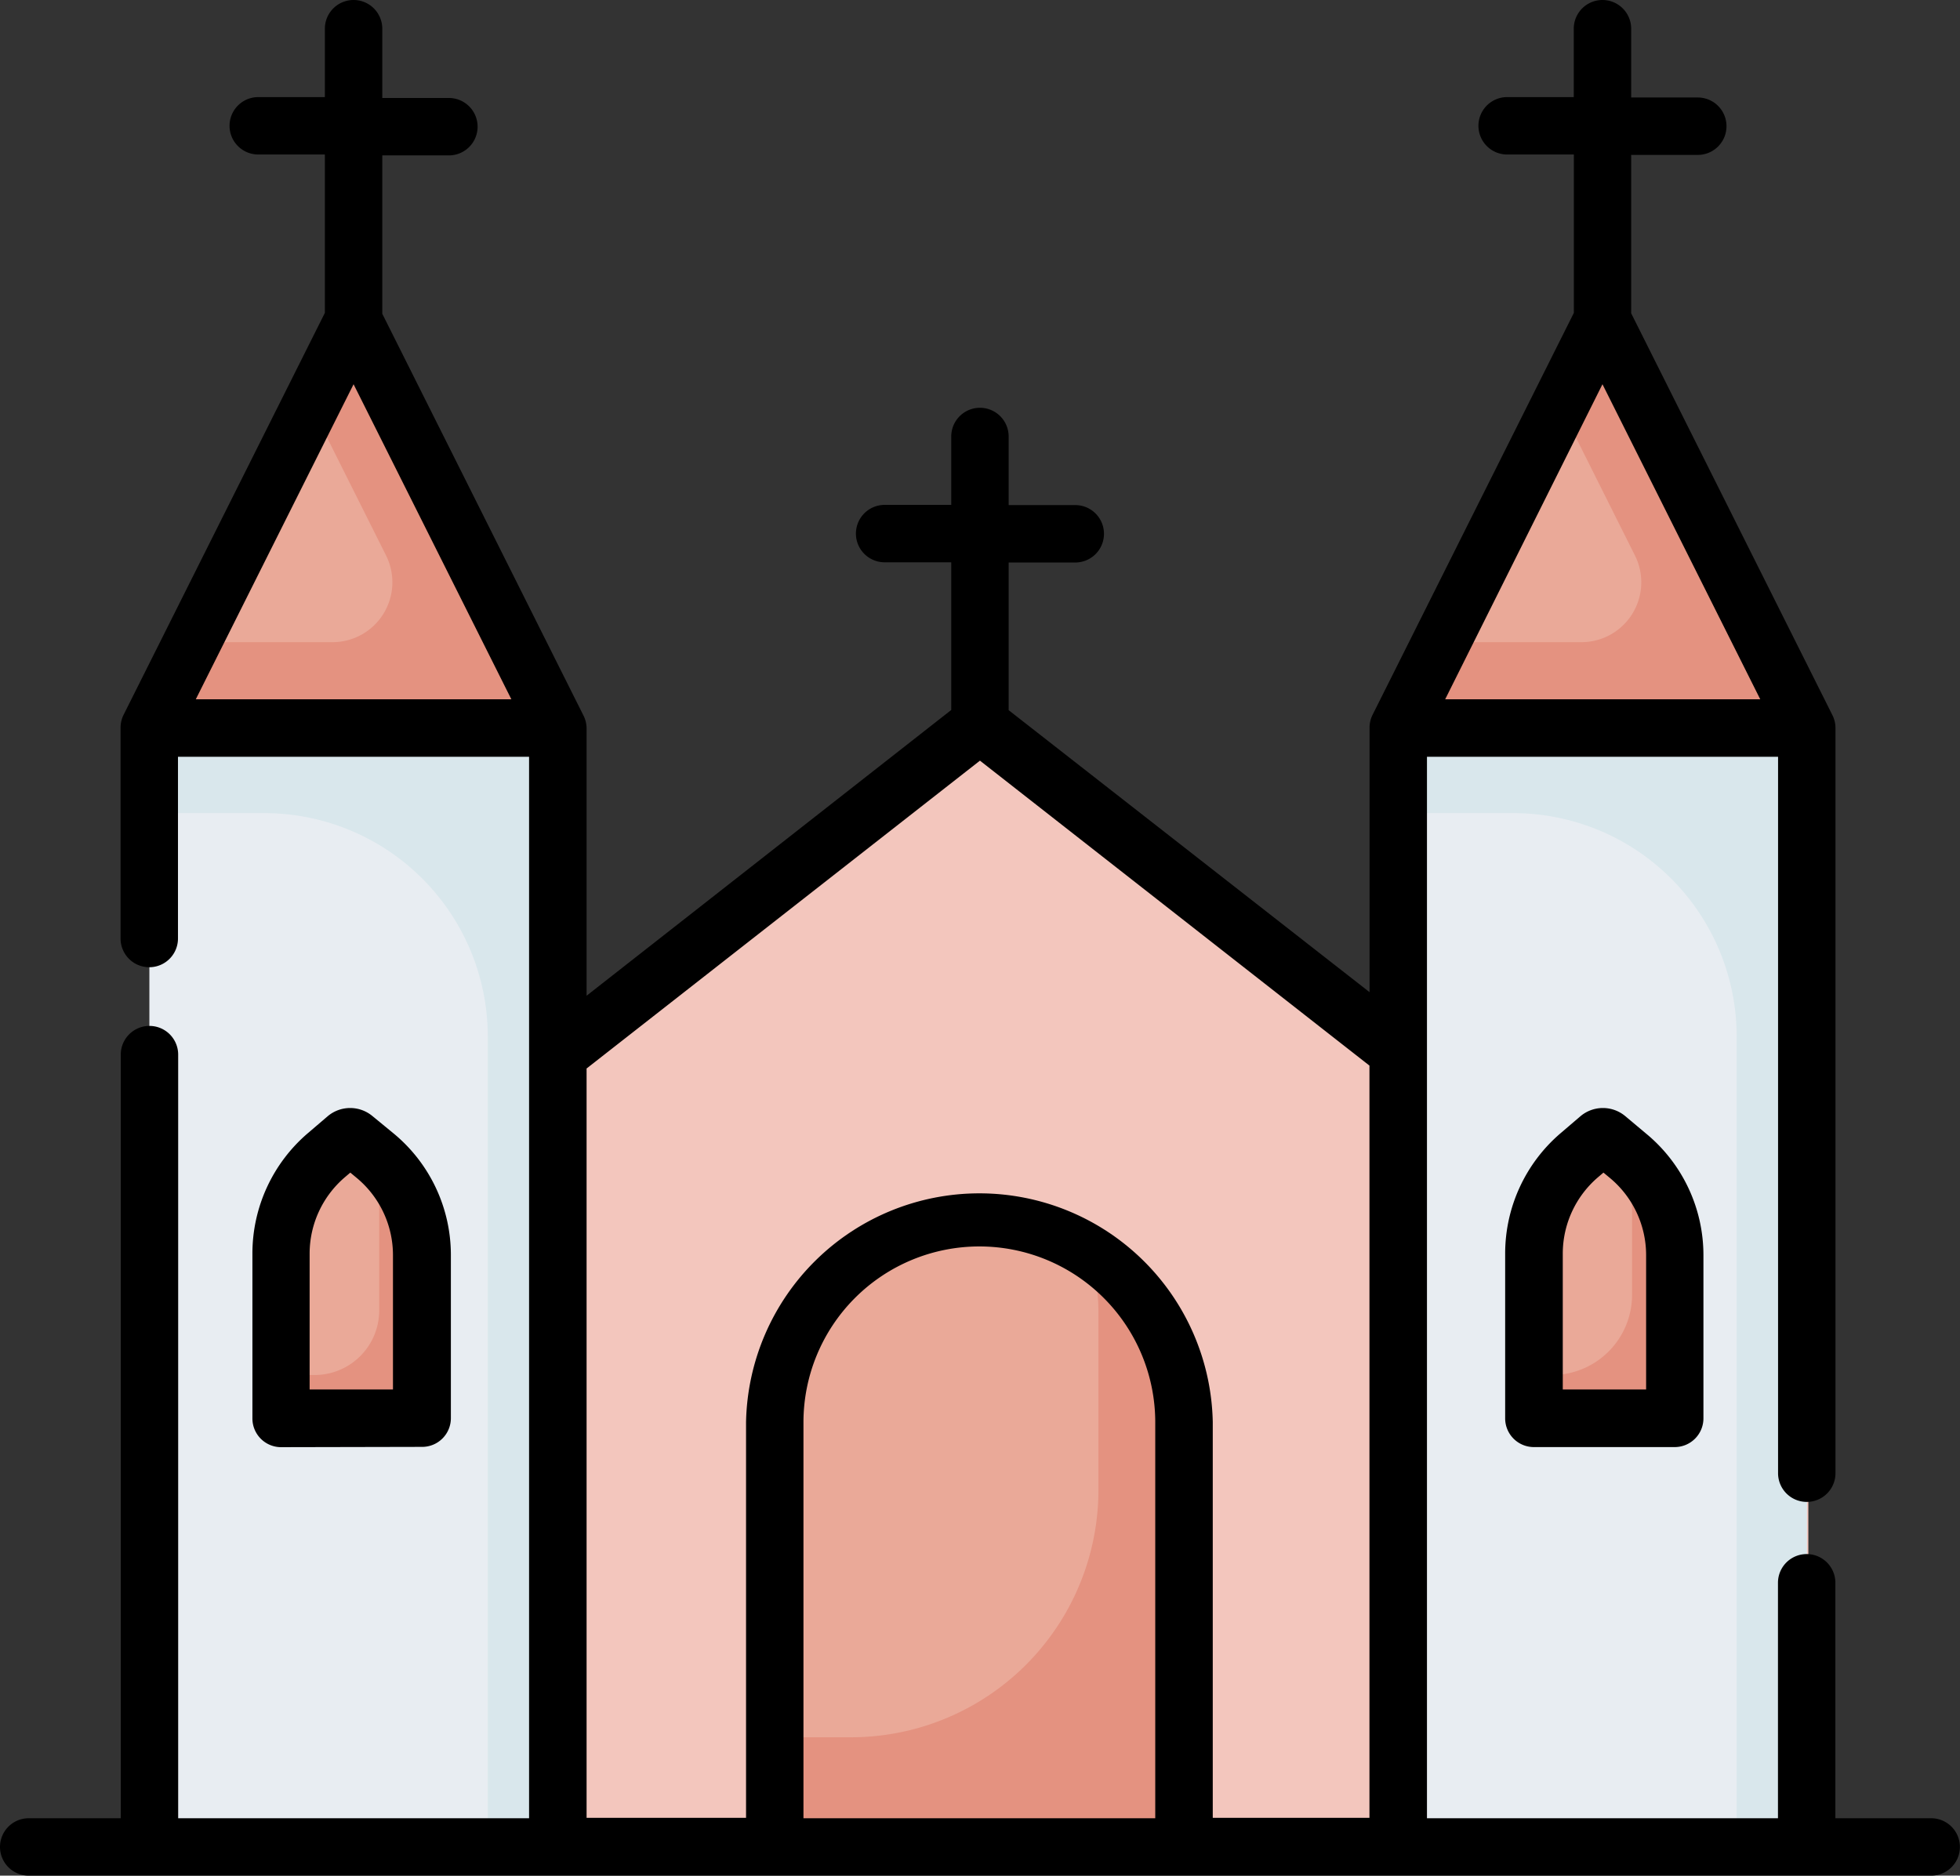<svg xmlns="http://www.w3.org/2000/svg" width="19.801" height="18.95" viewBox="0 0 19.801 18.95">
  <rect x="0" y="0" width="19.801" height="18.95" fill="#333333" stroke="none"/>
  <g id="church" transform="translate(0 -10.99)">
    <g id="Group_84" data-name="Group 84" transform="translate(1.509 14.57)">
      <path id="Path_621" data-name="Path 621" d="M56.244,214.062H39.5v-4.789l8.12-6.358a.409.409,0,0,1,.5,0l8.12,6.358v4.789Z" transform="translate(-39.48 -198.987)" fill="#f3c6bd"/>
      <path id="Path_622" data-name="Path 622" d="M38.992,200.99h4.127v11.3H38.992Z" transform="translate(-38.992 -197.219)" fill="#e8edf2"/>
      <path id="Path_623" data-name="Path 623" d="M41.056,107.3H38.992l1.032-2.061.778-1.553a.284.284,0,0,1,.508,0l.778,1.553,1.032,2.061Z" transform="translate(-38.992 -103.529)" fill="#eaa998"/>
      <path id="Path_624" data-name="Path 624" d="M365.087,200.99h4.127v11.3h-4.127Z" transform="translate(-352.47 -197.219)" fill="#e8edf2"/>
      <path id="Path_625" data-name="Path 625" d="M38.992,200.99v.864h1.159a2.259,2.259,0,0,1,2.26,2.257v8.184h.707v-11.3Z" transform="translate(-38.992 -197.219)" fill="#d9e7ec"/>
      <path id="Path_626" data-name="Path 626" d="M365.087,200.99v.864h1.159a2.259,2.259,0,0,1,2.26,2.257v8.184h.708v-11.3Z" transform="translate(-352.47 -197.219)" fill="#d9e7ec"/>
      <path id="Path_627" data-name="Path 627" d="M367.151,107.3h-2.064l1.032-2.061.778-1.553a.284.284,0,0,1,.508,0l.778,1.553,1.032,2.061Z" transform="translate(-352.471 -103.529)" fill="#eaa998"/>
      <path id="Path_628" data-name="Path 628" d="M42.087,105.239l-.778-1.553a.284.284,0,0,0-.508,0l-.178.356.167.334.593,1.185a.605.605,0,0,1-.542.876H39.424l-.432.864h4.127Z" transform="translate(-38.992 -103.529)" fill="#e49280"/>
      <path id="Path_629" data-name="Path 629" d="M368.182,105.239l-.778-1.553a.284.284,0,0,0-.508,0l-.178.356.167.334.593,1.185a.605.605,0,0,1-.542.876h-1.417l-.432.864h4.127Z" transform="translate(-352.47 -103.529)" fill="#e49280"/>
      <path id="Path_630" data-name="Path 630" d="M206.428,335.175h-4.135v-4.293a2.066,2.066,0,0,1,2.066-2.066h0a2.066,2.066,0,0,1,2.066,2.066Z" transform="translate(-195.975 -320.099)" fill="#eaa998"/>
      <path id="Path_631" data-name="Path 631" d="M205.459,336.96a2.059,2.059,0,0,1,.105.65V339.4a2.5,2.5,0,0,1-2.505,2.5h-.765V343h4.135v-4.294A2.062,2.062,0,0,0,205.459,336.96Z" transform="translate(-195.976 -327.928)" fill="#e49280"/>
      <path id="Path_632" data-name="Path 632" d="M74.846,310.6H73.423v-1.663a1.307,1.307,0,0,1,.459-.993l.2-.171a.062.062,0,0,1,.08,0l.207.17a1.307,1.307,0,0,1,.478,1.009Z" transform="translate(-72.091 -299.859)" fill="#eaa998"/>
      <path id="Path_633" data-name="Path 633" d="M74.368,312.281a.043.043,0,0,0-.067.049,1.3,1.3,0,0,1,.112.528v.995a.653.653,0,0,1-.654.653h-.294a.043.043,0,0,0-.043.043v.346a.043.043,0,0,0,.043.043H74.8a.043.043,0,0,0,.043-.043v-1.6A1.307,1.307,0,0,0,74.368,312.281Z" transform="translate(-72.091 -304.194)" fill="#e49280"/>
      <path id="Path_634" data-name="Path 634" d="M401.957,310.6h-1.423v-1.663a1.306,1.306,0,0,1,.459-.993l.2-.171a.062.062,0,0,1,.08,0l.207.17a1.307,1.307,0,0,1,.478,1.009Z" transform="translate(-386.546 -299.859)" fill="#eaa998"/>
      <path id="Path_635" data-name="Path 635" d="M401.48,309.044l-.17-.14a1.3,1.3,0,0,1,.216.718v.838a.81.81,0,0,1-.811.81h-.18v.432h1.423v-1.648A1.307,1.307,0,0,0,401.48,309.044Z" transform="translate(-386.547 -300.958)" fill="#e49280"/>
    </g>
    <g id="Group_85" data-name="Group 85" transform="translate(0 10.99)">
      <path id="Path_636" data-name="Path 636" d="M19.51,29.94a.29.29,0,1,0,0-.58h-.968V26.981a.29.29,0,1,0-.58,0V29.36H14.416V18.636h3.547v7.238a.29.29,0,0,0,.58,0V18.345a.292.292,0,0,0-.031-.13l-2.033-4.06v-1.6h.673a.29.29,0,1,0,0-.58h-.673V11.28a.29.29,0,1,0-.58,0v.691h-.673a.29.29,0,1,0,0,.58H15.9v1.6l-2.033,4.06a.292.292,0,0,0-.031.13v2.673L10.19,18.165V16.673h.673a.29.29,0,1,0,0-.58H10.19V15.4a.29.29,0,0,0-.58,0v.691H8.937a.29.29,0,0,0,0,.58H9.61v1.492L5.926,21.05v-2.7a.292.292,0,0,0-.031-.13l-2.033-4.06v-1.6h.673a.29.29,0,1,0,0-.58H3.862V11.28a.29.29,0,1,0-.58,0v.691H2.609a.29.29,0,1,0,0,.58h.673v1.6l-2.033,4.06a.292.292,0,0,0-.031.13v2.131a.29.29,0,1,0,.58,0V18.636H5.345V29.36H1.8V21.645a.29.29,0,0,0-.58,0V29.36H.29a.29.29,0,0,0,0,.58ZM16.189,14.872l1.594,3.183H14.6ZM1.978,18.055l1.594-3.183,1.594,3.183Zm3.947,3.731L9.9,18.675l3.935,3.081v7.6H12.252v-4a2.358,2.358,0,0,0-4.715,0v4H5.926V21.787ZM8.117,29.36v-4a1.777,1.777,0,0,1,3.554,0v4H8.117Z" transform="translate(0 -10.99)"/>
      <path id="Path_637" data-name="Path 637" d="M67.637,303.787a.29.29,0,0,0,.29-.29v-1.648a1.592,1.592,0,0,0-.584-1.233l-.207-.17a.352.352,0,0,0-.453,0l-.2.171a1.6,1.6,0,0,0-.561,1.214V303.5a.29.29,0,0,0,.29.29ZM66.5,301.834a1.016,1.016,0,0,1,.357-.772l.054-.046.059.049a1.014,1.014,0,0,1,.372.785v1.357H66.5Z" transform="translate(-63.372 -289.169)"/>
      <path id="Path_638" data-name="Path 638" d="M394.248,300.447a.352.352,0,0,0-.453,0l-.2.171a1.6,1.6,0,0,0-.561,1.214V303.5a.29.29,0,0,0,.29.29h1.423a.29.29,0,0,0,.29-.29v-1.648a1.592,1.592,0,0,0-.584-1.233Zm.211,2.761h-.843v-1.373a1.016,1.016,0,0,1,.357-.772l.054-.046.059.049a1.014,1.014,0,0,1,.372.785v1.357Z" transform="translate(-377.828 -289.17)"/>
    </g>
  </g>
</svg>
